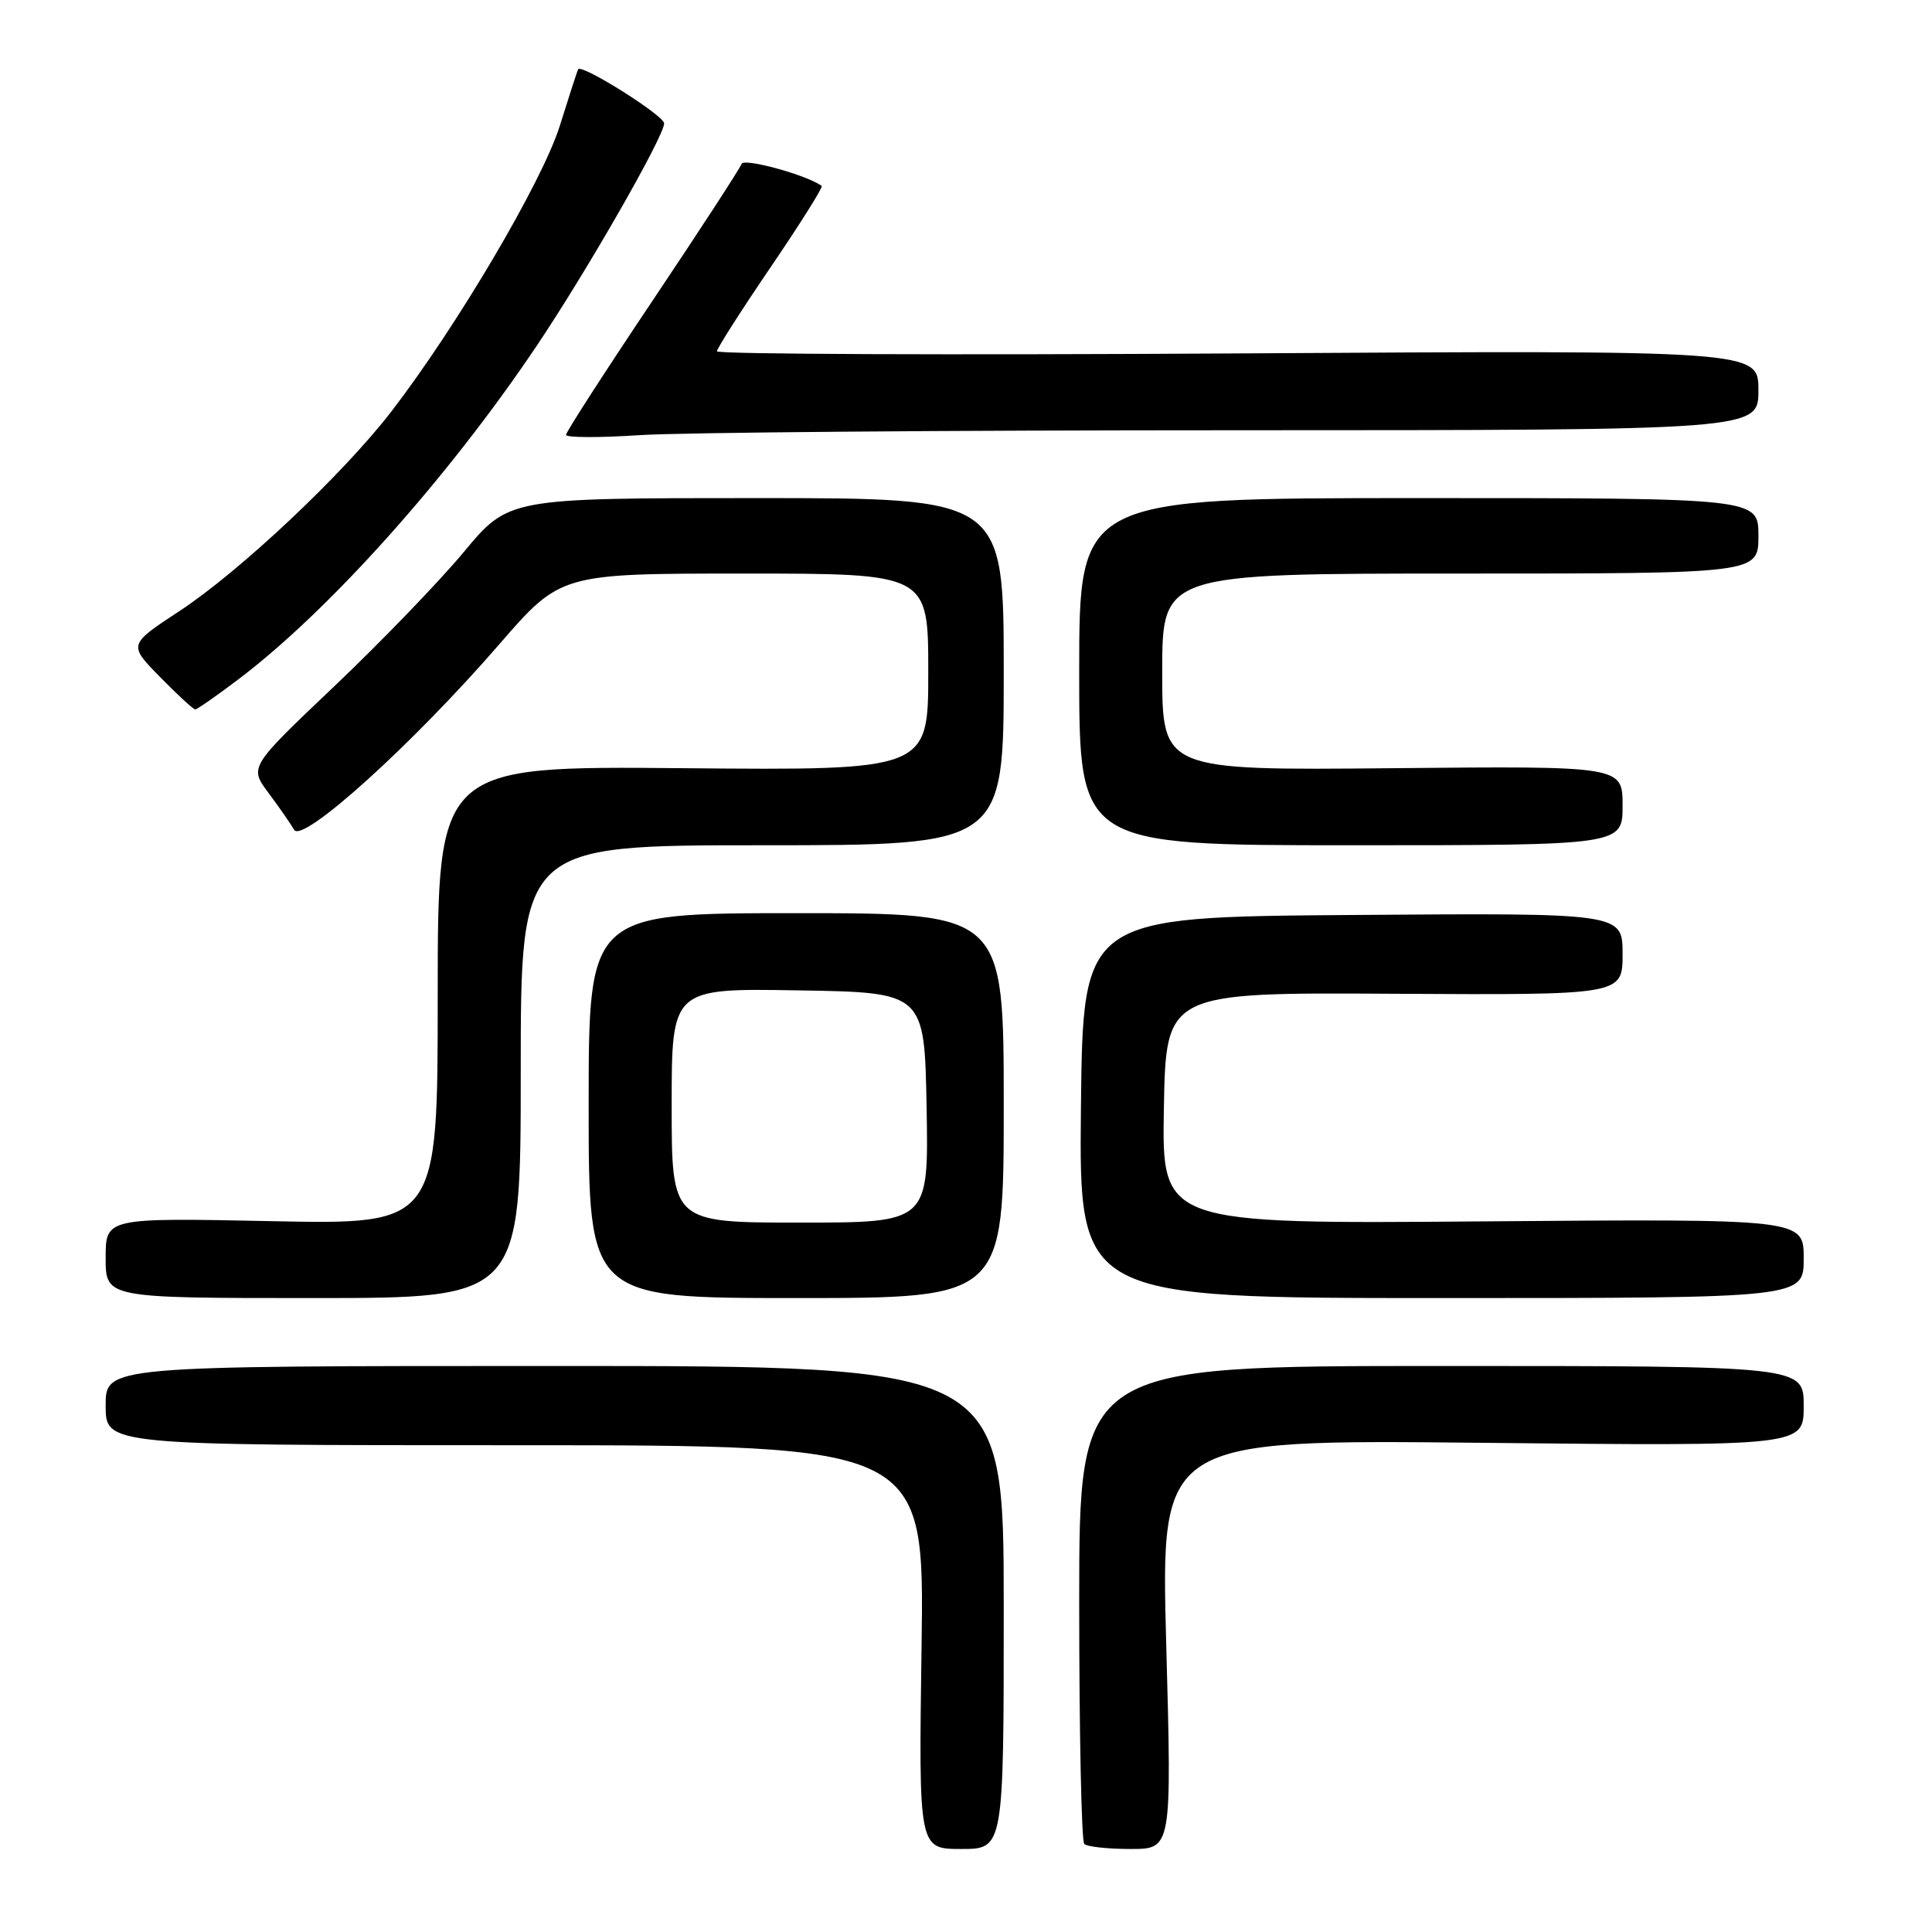 <?xml version="1.0" encoding="UTF-8" standalone="no"?>
<!DOCTYPE svg PUBLIC "-//W3C//DTD SVG 1.1//EN" "http://www.w3.org/Graphics/SVG/1.1/DTD/svg11.dtd" >
<svg xmlns="http://www.w3.org/2000/svg" xmlns:xlink="http://www.w3.org/1999/xlink" version="1.1" viewBox="0 0 256 256">
 <g >
 <path fill="currentColor"
d=" M 133.00 213.00 C 133.00 181.00 133.00 181.00 73.50 181.00 C 14.00 181.00 14.00 181.00 14.00 186.25 C 14.00 191.50 14.00 191.50 68.25 191.50 C 122.50 191.50 122.50 191.50 122.11 218.25 C 121.73 245.00 121.73 245.00 127.36 245.00 C 133.00 245.00 133.00 245.00 133.00 213.00 Z  M 154.53 217.87 C 153.80 190.74 153.80 190.74 196.40 191.18 C 239.00 191.62 239.00 191.62 239.00 186.31 C 239.00 181.00 239.00 181.00 191.00 181.00 C 143.00 181.00 143.00 181.00 143.00 212.33 C 143.00 229.57 143.30 243.97 143.67 244.33 C 144.03 244.70 146.79 245.00 149.80 245.00 C 155.27 245.00 155.27 245.00 154.53 217.87 Z  M 69.00 142.00 C 69.00 112.00 69.00 112.00 101.00 112.00 C 133.00 112.00 133.00 112.00 133.00 89.00 C 133.00 66.00 133.00 66.00 100.20 66.00 C 67.40 66.00 67.40 66.00 61.45 73.15 C 58.18 77.08 50.44 85.10 44.26 90.97 C 33.02 101.64 33.02 101.64 35.58 105.07 C 36.99 106.96 38.51 109.15 38.97 109.95 C 40.05 111.84 54.66 98.64 66.15 85.38 C 74.29 76.00 74.29 76.00 98.64 76.00 C 123.00 76.00 123.00 76.00 123.00 89.04 C 123.00 102.08 123.00 102.08 90.50 101.79 C 58.00 101.50 58.00 101.50 58.00 131.88 C 58.00 162.26 58.00 162.26 36.00 161.81 C 14.00 161.36 14.00 161.36 14.00 166.68 C 14.00 172.00 14.00 172.00 41.50 172.00 C 69.00 172.00 69.00 172.00 69.00 142.00 Z  M 133.00 146.50 C 133.00 121.00 133.00 121.00 105.50 121.00 C 78.00 121.00 78.00 121.00 78.00 146.50 C 78.00 172.00 78.00 172.00 105.50 172.00 C 133.00 172.00 133.00 172.00 133.00 146.50 Z  M 239.00 166.75 C 239.00 161.50 239.00 161.50 196.47 161.84 C 153.95 162.18 153.95 162.18 154.22 146.84 C 154.50 131.50 154.50 131.50 184.75 131.68 C 215.00 131.85 215.00 131.85 215.00 126.41 C 215.00 120.97 215.00 120.97 179.25 121.24 C 143.50 121.50 143.50 121.50 143.23 146.75 C 142.97 172.00 142.97 172.00 190.98 172.00 C 239.00 172.00 239.00 172.00 239.00 166.75 Z  M 215.00 106.75 C 215.00 101.50 215.00 101.50 184.50 101.79 C 154.00 102.08 154.00 102.08 154.00 89.04 C 154.00 76.00 154.00 76.00 193.50 76.00 C 233.00 76.00 233.00 76.00 233.00 71.00 C 233.00 66.00 233.00 66.00 188.00 66.00 C 143.00 66.00 143.00 66.00 143.00 89.00 C 143.00 112.00 143.00 112.00 179.00 112.00 C 215.00 112.00 215.00 112.00 215.00 106.75 Z  M 31.54 90.05 C 43.54 81.00 59.32 63.37 71.05 45.92 C 77.73 36.00 88.00 18.07 88.00 16.35 C 88.00 15.31 77.06 8.43 76.61 9.18 C 76.50 9.36 75.41 12.72 74.18 16.66 C 71.87 24.05 60.55 43.24 51.83 54.56 C 45.43 62.86 31.77 75.72 23.75 80.99 C 17.00 85.42 17.00 85.42 21.21 89.71 C 23.52 92.07 25.62 94.00 25.87 94.00 C 26.12 94.00 28.67 92.22 31.54 90.05 Z  M 163.75 57.01 C 233.00 57.00 233.00 57.00 233.00 51.71 C 233.00 46.41 233.00 46.41 164.00 46.83 C 126.05 47.06 95.00 46.94 95.00 46.55 C 95.00 46.17 98.21 41.14 102.13 35.38 C 106.04 29.63 109.08 24.79 108.88 24.64 C 106.95 23.20 98.54 20.89 98.26 21.72 C 98.07 22.29 92.76 30.45 86.46 39.85 C 80.16 49.25 75.00 57.25 75.00 57.62 C 75.00 58.00 79.39 58.01 84.75 57.66 C 90.11 57.30 125.66 57.01 163.75 57.01 Z  M 89.00 146.48 C 89.00 130.95 89.00 130.95 105.75 131.23 C 122.50 131.50 122.50 131.50 122.78 146.75 C 123.05 162.00 123.05 162.00 106.03 162.00 C 89.00 162.00 89.00 162.00 89.00 146.48 Z "/>
</g>
</svg>